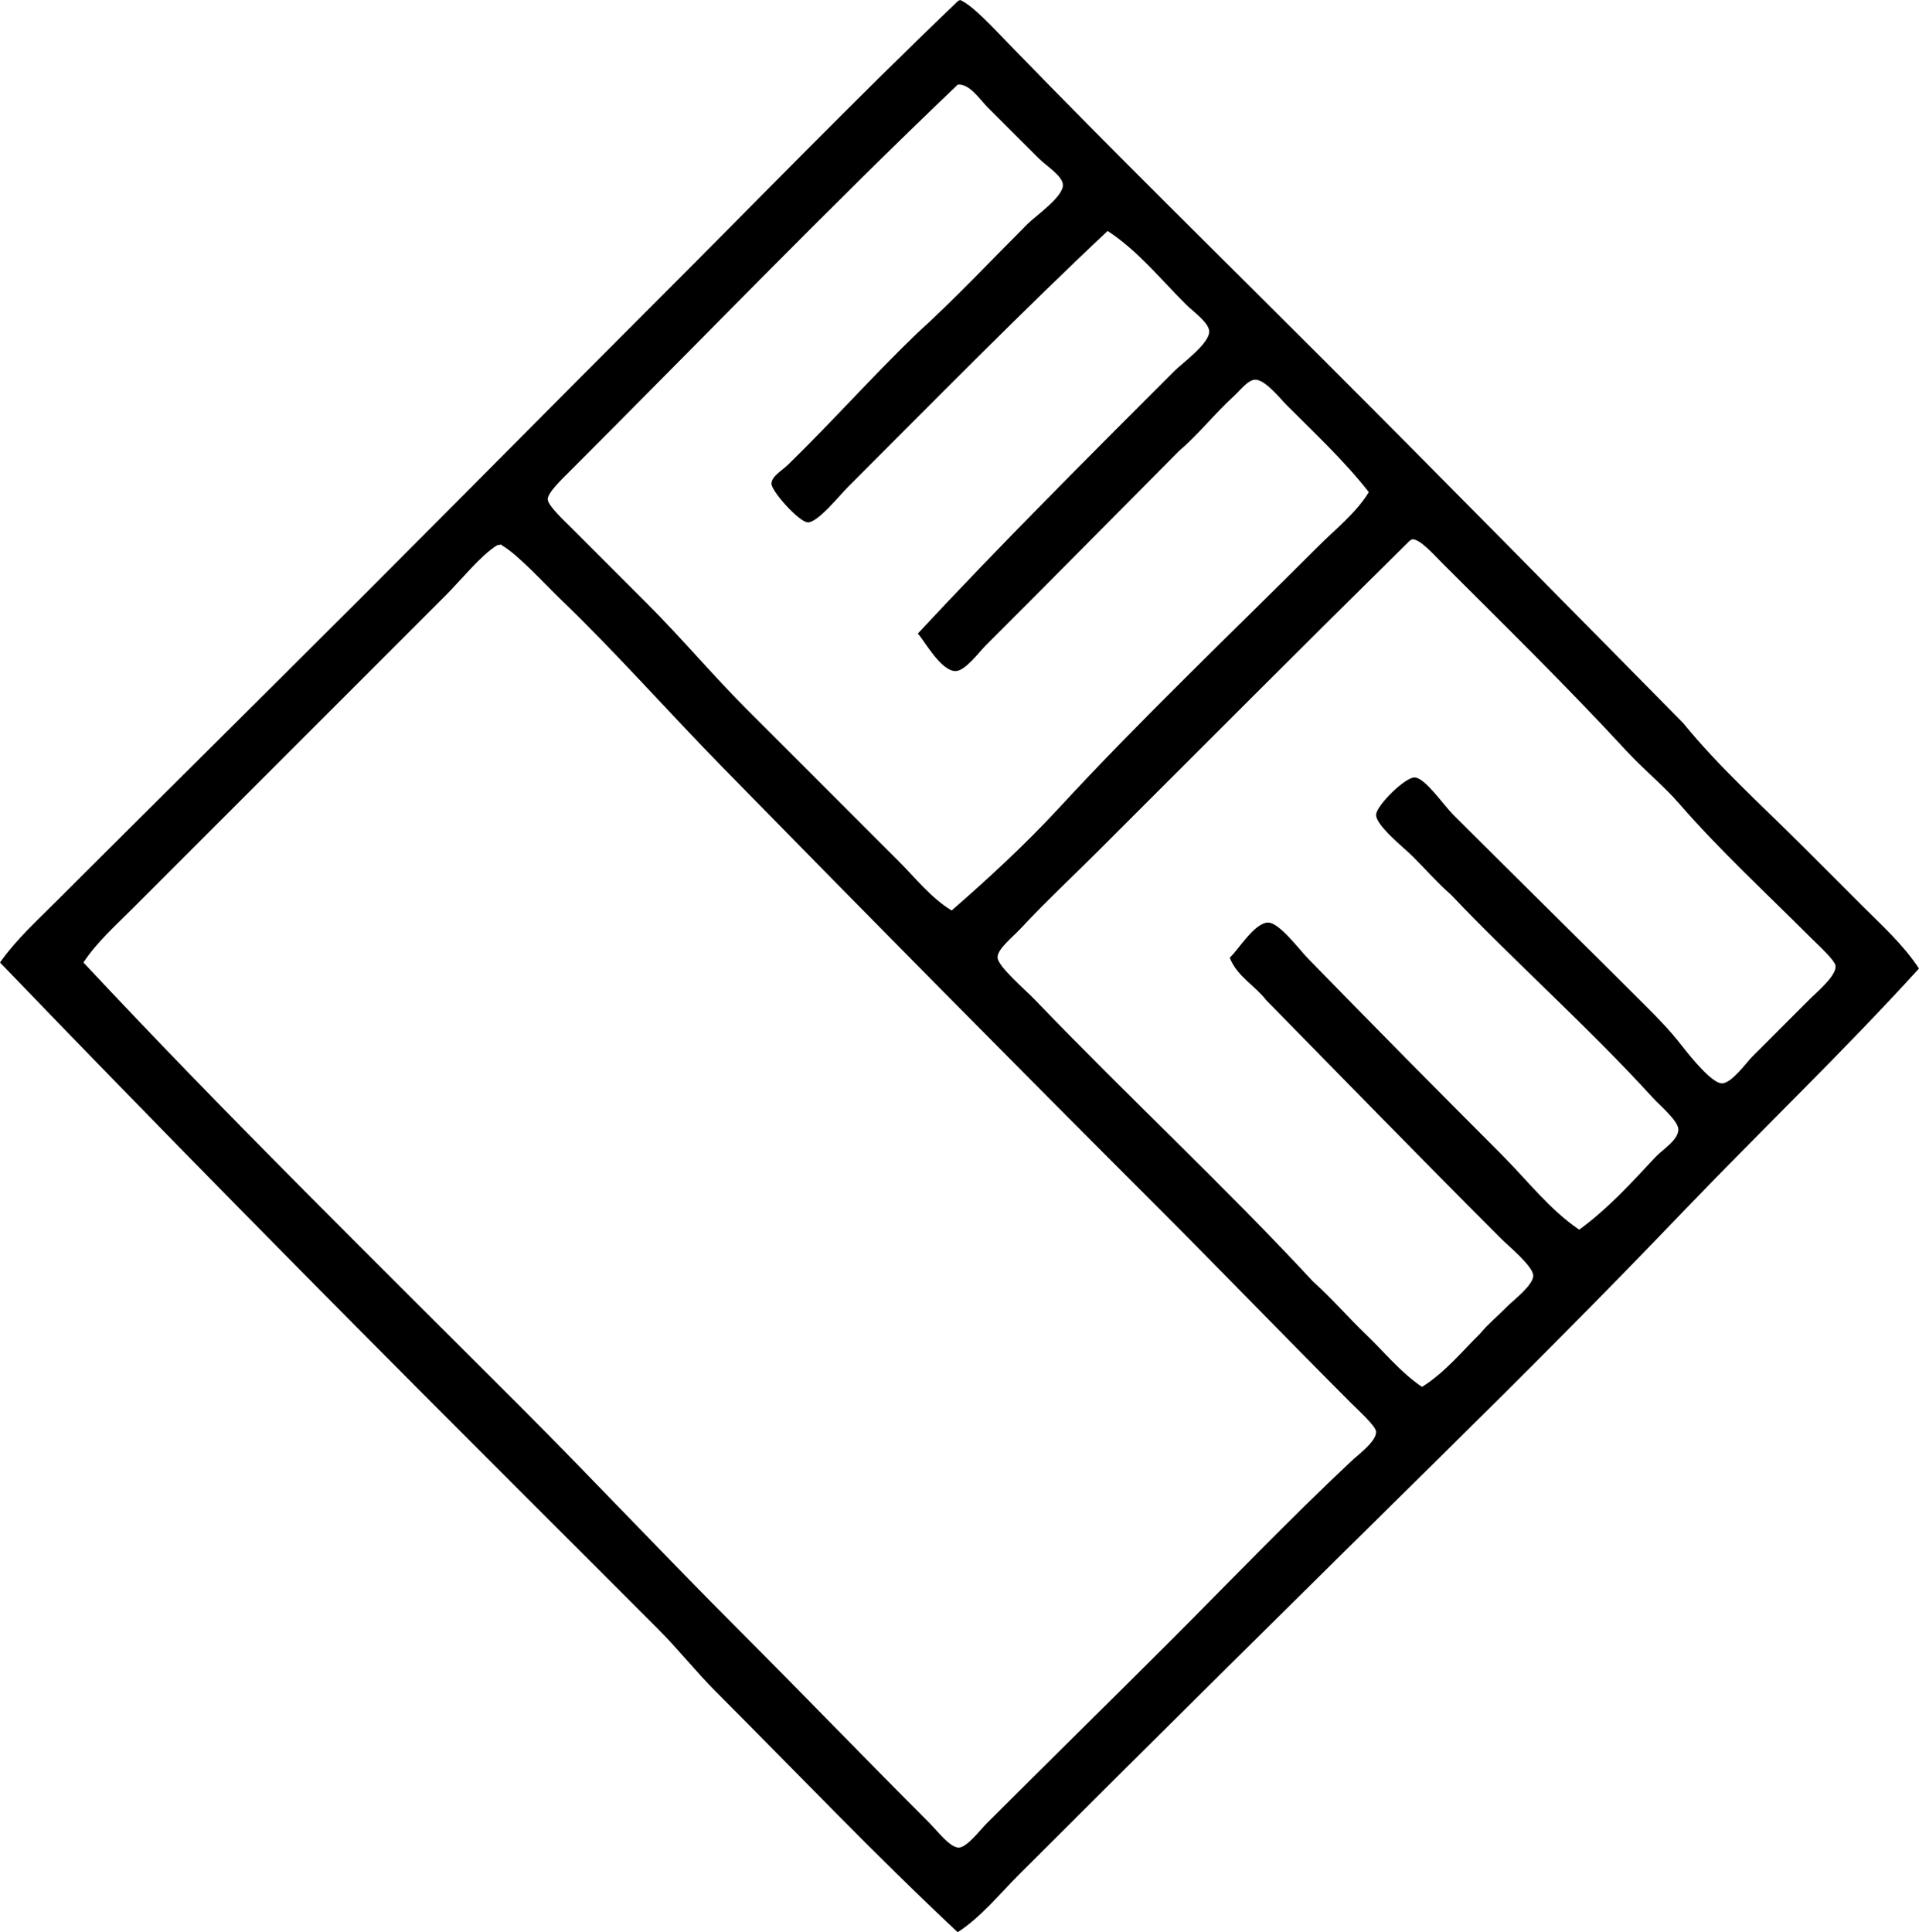 <?xml version="1.0" encoding="iso-8859-1"?>
<!-- Generator: Adobe Illustrator 19.2.0, SVG Export Plug-In . SVG Version: 6.00 Build 0)  -->
<svg version="1.1" xmlns="http://www.w3.org/2000/svg" xmlns:xlink="http://www.w3.org/1999/xlink" x="0px" y="0px"
	 viewBox="0 0 81.516 82.08" style="enable-background:new 0 0 81.516 82.08;" xml:space="preserve">
<g id="Istituto_x5F_Euchimico_x5F_Milanese">
	<path style="fill-rule:evenodd;clip-rule:evenodd;" d="M40.783,0c0.509,0.199,1.469,1.244,2.056,1.85
		c4.387,4.529,9.002,9.055,13.405,13.457c5.175,5.174,10.232,10.322,15.255,15.408c1.526,1.879,3.331,3.486,5.034,5.19
		c0.855,0.855,1.712,1.711,2.568,2.568c0.839,0.838,1.756,1.662,2.414,2.67c-3.246,3.568-6.734,6.895-10.067,10.375
		c-3.335,3.48-6.739,6.891-10.17,10.274c-5.999,5.92-11.995,11.842-17.978,17.824c-0.843,0.842-1.604,1.801-2.619,2.465
		c-3.527-3.305-6.858-6.805-10.273-10.221c-0.856-0.857-1.609-1.816-2.466-2.672c-2.522-2.523-5.096-5.096-7.653-7.652
		C13.467,54.711,6.691,47.84,0,40.887c0.699-0.996,1.616-1.82,2.466-2.672c4.197-4.197,8.502-8.451,12.738-12.687
		c4.217-4.215,8.441-8.492,12.688-12.738c4.196-4.195,8.409-8.543,12.738-12.685C40.667,0.055,40.723,0.025,40.783,0z M24.244,19.98
		c-0.352,0.354-0.985,0.947-0.976,1.233c0.009,0.266,0.692,0.898,0.976,1.182c1.122,1.123,2.223,2.223,3.236,3.236
		c1.433,1.434,2.835,3.092,4.212,4.469c2.21,2.211,4.326,4.326,6.472,6.473c0.724,0.723,1.366,1.557,2.26,2.105
		c1.569-1.367,3.112-2.791,4.521-4.314c3.54-3.836,7.393-7.494,11.043-11.147c0.737-0.738,1.6-1.404,2.157-2.311
		c-1.023-1.312-2.275-2.48-3.492-3.699c-0.257-0.256-0.913-1.09-1.336-1.078c-0.303,0.008-0.613,0.428-0.873,0.668
		c-0.891,0.82-1.538,1.66-2.362,2.361c-2.551,2.57-5.535,5.588-8.219,8.27c-0.287,0.289-0.876,1.092-1.284,1.08
		c-0.626-0.021-1.304-1.279-1.592-1.594c3.361-3.617,7.271-7.527,10.889-11.144c0.346-0.346,1.508-1.18,1.49-1.695
		c-0.014-0.375-0.692-0.848-0.977-1.131c-1.151-1.15-2.065-2.299-3.338-3.133c-3.538,3.32-7.472,7.316-11.044,10.889
		c-0.355,0.355-1.275,1.506-1.694,1.49c-0.373-0.014-1.551-1.332-1.541-1.643c0.009-0.322,0.432-0.543,0.719-0.822
		c1.912-1.867,3.621-3.793,5.444-5.547c1.612-1.463,3.146-3.096,4.726-4.676c0.335-0.334,1.498-1.133,1.489-1.643
		c-0.006-0.383-0.695-0.801-1.027-1.131c-0.777-0.772-1.381-1.381-2.157-2.156c-0.351-0.352-0.784-1.029-1.283-0.976
		C35.248,8.775,29.631,14.596,24.244,19.98z M59.84,23.012c-4.385,4.322-8.813,8.762-13.201,13.148
		c-1.028,1.029-2.236,2.156-3.287,3.287c-0.335,0.361-0.999,0.879-0.976,1.234c0.025,0.383,1.159,1.346,1.593,1.797
		c3.959,4.121,8.026,7.885,11.813,11.967c0.797,0.711,1.49,1.523,2.26,2.262c0.775,0.742,1.46,1.598,2.363,2.207
		c0.968-0.607,1.672-1.476,2.465-2.26c0.336-0.408,0.718-0.717,1.182-1.182c0.253-0.254,1.078-0.879,1.078-1.283
		c0-0.395-1.069-1.275-1.335-1.541c-3.354-3.354-6.877-6.969-10.017-10.17c-0.482-0.629-1.229-0.996-1.54-1.797
		c0.354-0.311,1.061-1.512,1.644-1.49c0.472,0.018,1.298,1.133,1.695,1.541c2.766,2.84,5.471,5.574,8.166,8.27
		c1.117,1.115,2.083,2.385,3.339,3.234c1.203-0.877,2.188-1.957,3.236-3.08c0.309-0.332,0.984-0.727,0.976-1.182
		c-0.007-0.365-0.786-1.016-1.079-1.336c-2.713-2.979-5.981-5.889-8.577-8.629c-0.569-0.498-1.047-1.047-1.644-1.645
		c-0.314-0.314-1.541-1.289-1.541-1.746c0-0.393,1.25-1.619,1.644-1.592c0.454,0.031,1.209,1.158,1.644,1.592
		c2.801,2.801,5.382,5.33,8.167,8.115c0.474,0.475,1.014,1.016,1.541,1.695c0.357,0.461,1.273,1.596,1.695,1.592
		c0.418-0.002,1.038-0.885,1.284-1.129c0.943-0.943,1.538-1.539,2.465-2.465c0.295-0.295,1.106-0.967,1.079-1.389
		c-0.016-0.232-0.684-0.838-1.028-1.18c-1.976-1.977-3.862-3.705-5.598-5.701c-0.697-0.803-1.523-1.461-2.261-2.262
		c-2.579-2.793-5.135-5.289-7.807-7.961c-0.413-0.414-0.943-1.021-1.284-1.027C59.934,22.934,59.878,22.963,59.84,23.012z
		 M22.087,59.736c3.05,3.051,6.123,6.328,9.246,9.451c2.649,2.65,5.405,5.508,8.115,8.219c0.387,0.387,0.909,1.088,1.284,1.078
		c0.345-0.008,0.905-0.752,1.182-1.027c2.628-2.629,5.232-5.18,7.756-7.705c2.509-2.508,5.11-5.225,7.756-7.705
		c0.284-0.266,1.052-0.828,1.027-1.232c-0.015-0.234-0.701-0.855-1.079-1.232c-2.773-2.773-5.446-5.549-8.115-8.219
		c-6.344-6.342-12.403-12.475-18.594-18.799c-2.258-2.305-4.497-4.848-6.883-7.139c-0.623-0.6-1.797-1.889-2.466-2.26
		c0.033-0.068-0.216,0.006-0.205,0c-0.713,0.447-1.491,1.439-2.209,2.156c-4.455,4.455-8.897,8.899-13.252,13.252
		c-0.74,0.74-1.535,1.449-2.105,2.312C9.503,47.269,15.809,53.455,22.087,59.736z"/>
</g>
<g id="Layer_1">
</g>
</svg>
